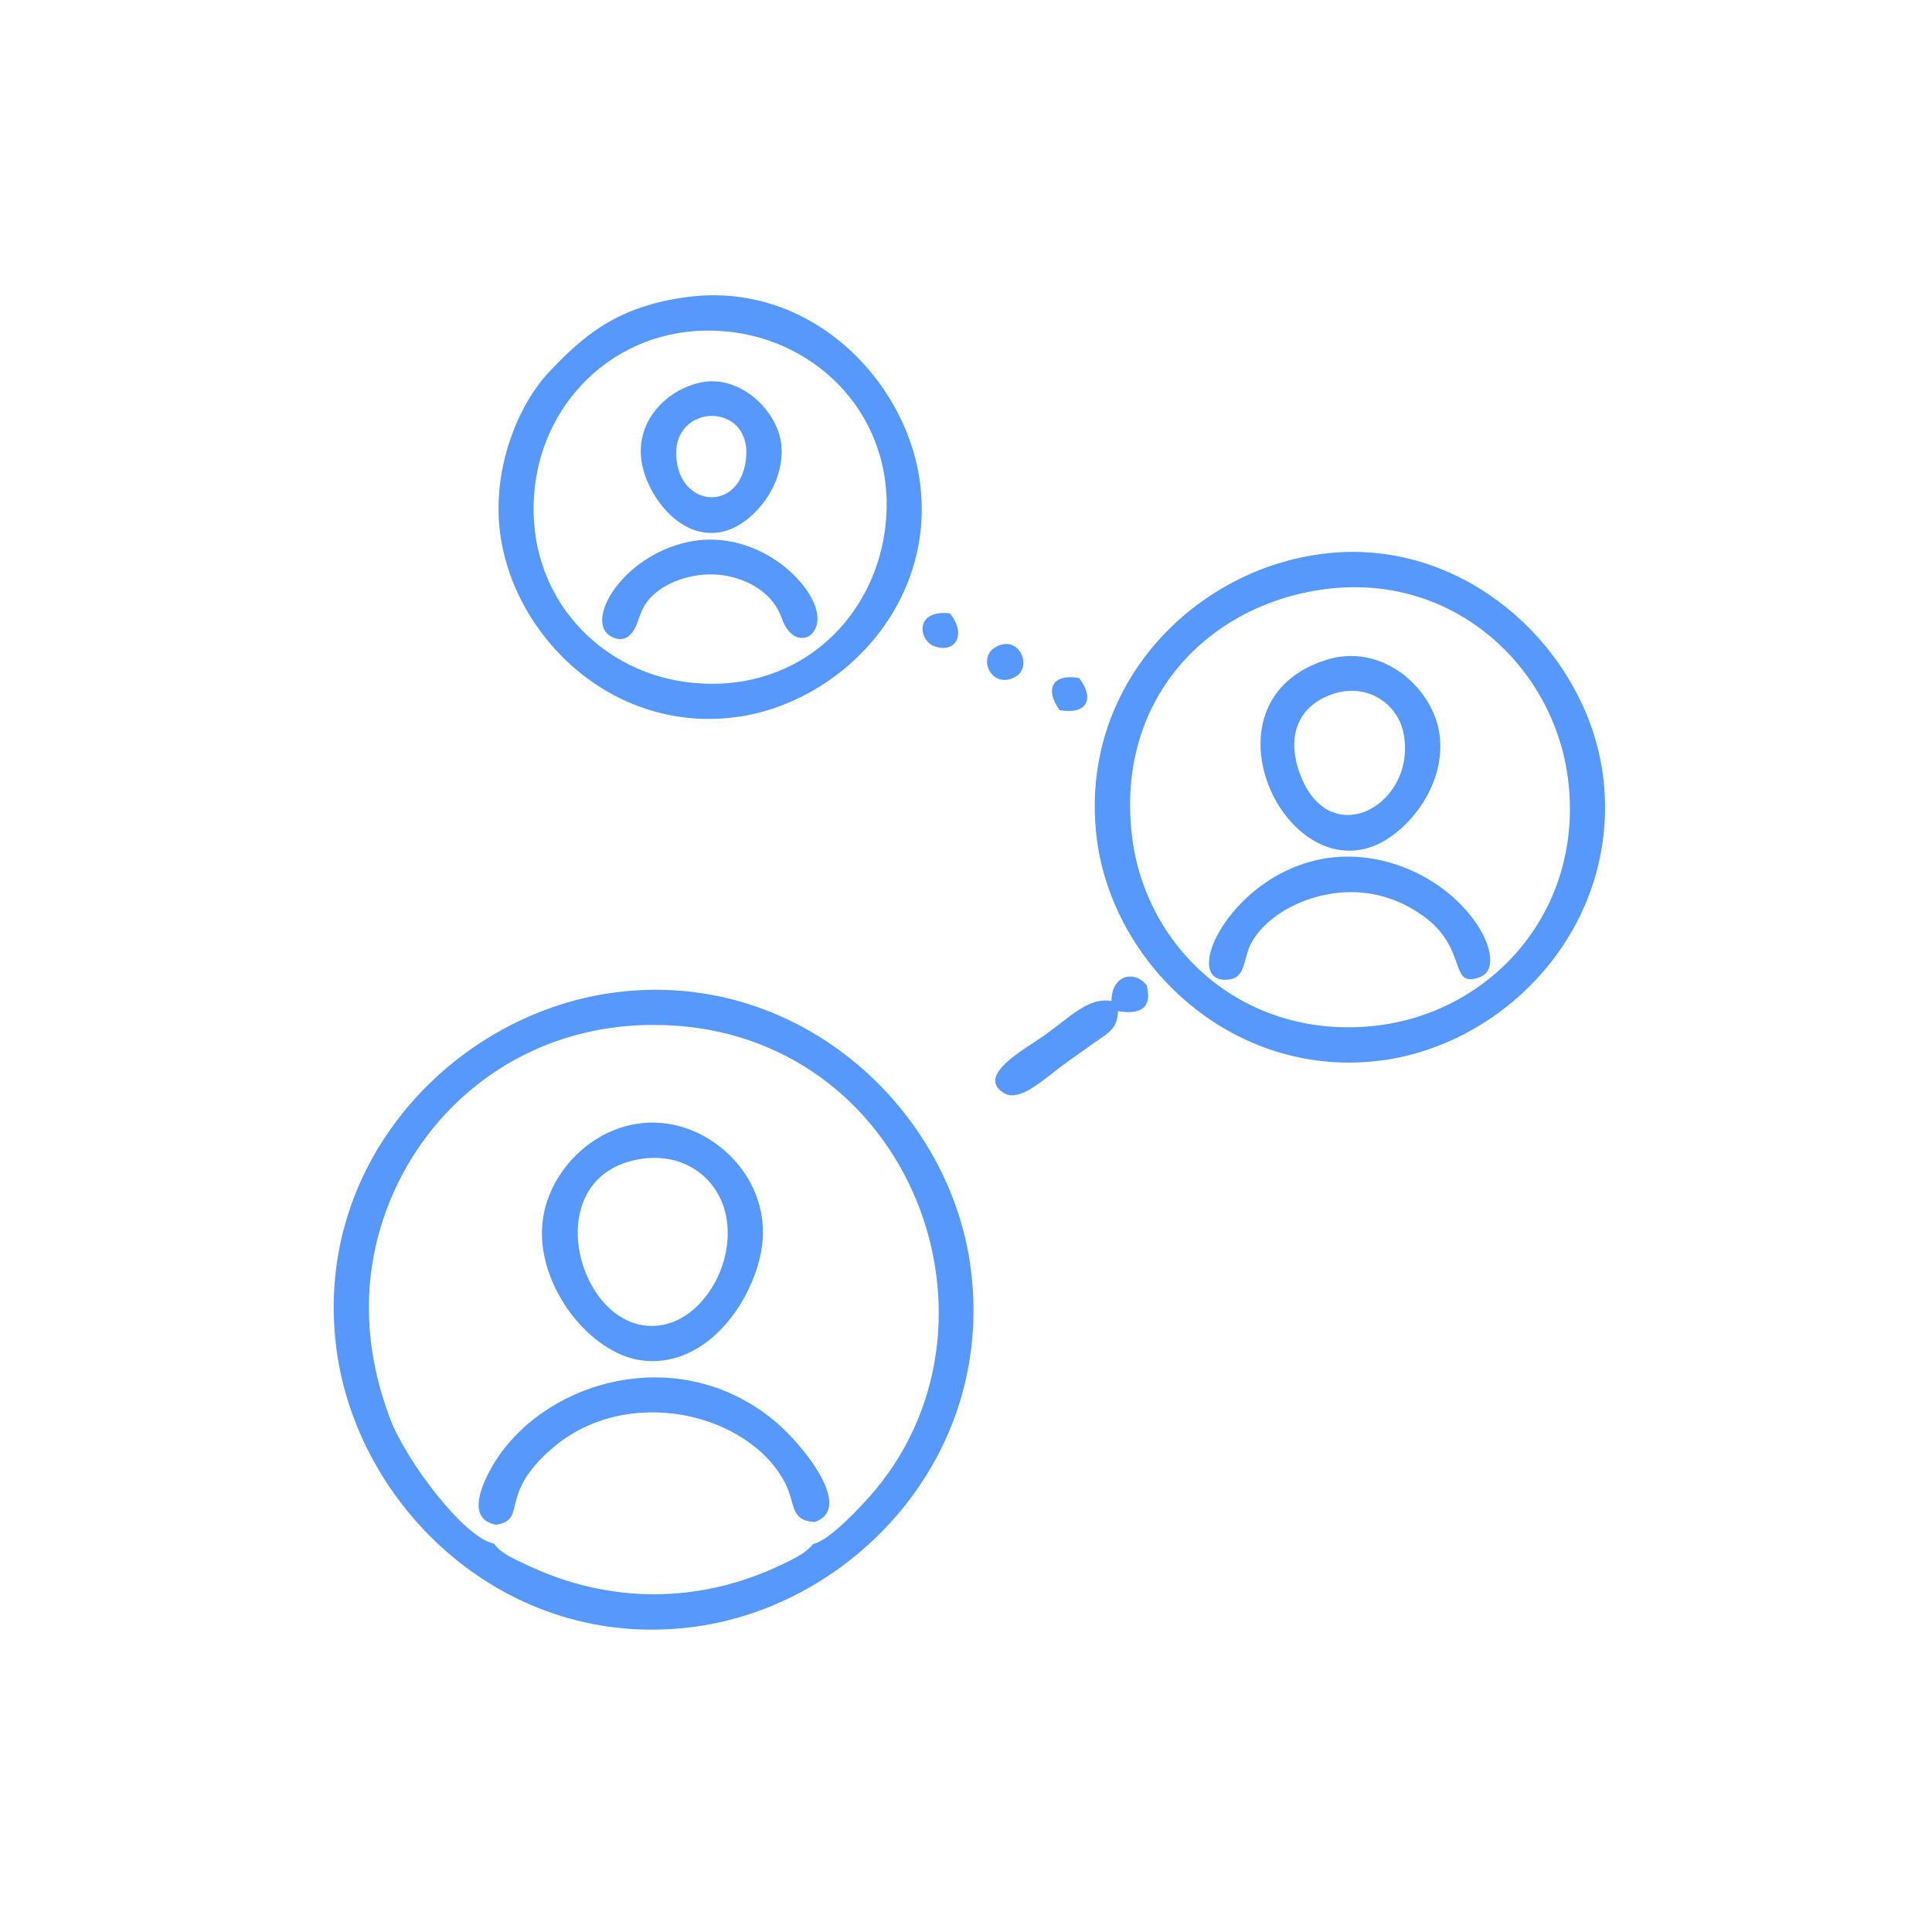 <svg xmlns="http://www.w3.org/2000/svg" xmlns:xlink="http://www.w3.org/1999/xlink" width="500" zoomAndPan="magnify" viewBox="0 0 375 375" height="500" preserveAspectRatio="xMidYMid meet" version="1.0"><path fill="#5698FB" d="M 120.008 192.555 C 88.773 196.262 60.703 225.109 65.258 261.492 C 69.148 292.523 98.133 320.512 134.5 315.793 C 165.457 311.777 193.008 282.891 188.457 246.488 C 184.633 215.727 155.672 188.32 120.008 192.551 Z M 257.359 107.418 C 285.336 104.246 308.727 127.102 311.273 151.641 C 314.219 180.176 291.996 203.273 267.035 205.965 C 238.66 209.031 215.41 186.688 212.773 161.84 C 209.695 132.742 232.004 110.293 257.367 107.418 Z M 257.012 114.379 C 234.355 117.434 216.527 135.789 219.719 162.309 C 222.379 184.426 241.922 202.211 267.566 199.023 C 289.605 196.285 307.492 176.699 304.363 151.293 C 301.684 129.543 282.164 110.984 257.012 114.379 Z M 133.348 57.656 C 157.078 54.48 175.949 73.664 178.566 93.652 C 181.695 117.43 162.941 136.586 142.738 139.207 C 118.957 142.293 99.668 123.695 97.051 103.34 C 95.473 91.039 100.531 78.609 106.566 72.219 C 113.141 65.258 119.68 59.48 133.32 57.656 Z M 171.746 103.012 C 174.559 82.512 160.219 66.969 142.668 64.535 C 122.117 61.676 106.348 75.988 103.934 93.562 C 101.07 114.371 115.457 130.098 133.219 132.391 C 153.98 135.094 169.289 120.91 171.75 103.012 Z M 147.746 242.879 C 145.82 253.34 136.613 265.844 124.262 264.012 C 114.586 262.574 104.586 250.094 105.215 238.289 C 105.82 226.984 116.727 216.488 129.125 218.047 C 140.109 219.438 150.078 230.172 147.742 242.875 Z M 123.867 225.035 C 133.047 223.34 140.23 229.141 141.137 237.332 C 142.113 246.199 136.484 254.699 130.16 256.758 C 113.371 262.234 102.789 228.922 123.867 225.035 Z M 257.473 128.074 C 232.621 135.828 248.535 171.004 266.496 164.262 C 273.312 161.707 281.355 151.766 279.215 141.477 C 277.477 133.059 268.004 124.773 257.473 128.066 Z M 258.047 134.941 C 251.09 137.703 250.012 143.992 252.293 150.164 C 258.137 165.941 275.387 155.895 272.367 142.051 C 271.113 136.332 264.906 132.223 258.047 134.941 Z M 96.332 295.957 C 90.809 294.977 93.176 289.02 95.035 285.539 C 103.973 268.609 130.859 259.789 150.227 275.703 C 155.508 280.035 165.992 292.723 158.145 295.422 C 153.25 295.129 154.5 291.941 152.383 287.844 C 145.352 274.234 121.715 268.559 107.168 281.129 C 96.547 290.293 102.523 294.816 96.359 295.957 Z M 257.379 173.652 C 264.707 172.184 271.082 174.129 276.133 177.707 C 285.156 184.102 281.039 191.918 287.207 189.676 C 293.582 187.363 284.633 169.914 266.637 166.711 C 242.266 162.371 227.395 191.066 238.297 190.156 C 241.98 189.852 241.168 186.074 242.934 182.926 C 245.367 178.555 250.934 174.922 257.375 173.648 Z M 136.191 74.207 C 129.375 75.547 122.801 82.004 124.711 90.527 C 126.102 96.758 132.207 104.734 139.91 103.273 C 145.977 102.125 152.383 94.293 151.668 86.469 C 151.055 79.805 143.746 72.719 136.188 74.203 Z M 131.266 88.742 C 131.961 98.766 143.961 99.449 144.828 88.723 C 145.719 77.887 130.512 78.227 131.266 88.742 Z M 133.609 105.188 C 120.684 107.918 113.316 120.676 118.613 123.539 C 121.352 125.02 122.953 123.043 123.738 120.758 C 124.719 117.906 125.426 116.629 127.215 115.102 C 130.473 112.344 136.258 110.695 141.59 111.883 C 146.441 112.965 150.285 115.82 151.738 119.996 C 154.207 127.125 161.262 123.375 157.668 116.371 C 154.301 109.809 144.426 102.895 133.609 105.191 Z M 215.73 194.324 C 215.75 189.344 220.082 188.137 222.578 191.254 C 223.5 194.906 222.23 197.125 217.012 196.262 C 216.848 199.664 215.246 200.41 212.945 202.016 C 211.207 203.234 208.984 204.816 207.266 206.043 C 202.934 209.133 198.082 214.047 194.945 212.199 C 189.227 208.848 198.891 203.652 202.414 201.176 C 207.543 197.574 211.297 193.438 215.727 194.32 Z M 193.164 125.66 C 189.617 127.746 192.531 133.844 197.027 131.414 C 200.578 129.5 197.789 122.918 193.164 125.66 Z M 184.367 119.047 C 177.562 118.277 178.246 124.184 181.238 125.383 C 185.242 126.984 187.805 123.34 184.367 119.047 Z M 205.668 137.84 C 211.047 138.75 212.504 135.641 209.457 131.598 C 204.043 130.703 202.848 133.938 205.668 137.84 Z M 157.816 299.664 C 156.551 301.438 153.883 302.652 151.883 303.621 C 135.852 311.355 118.348 311.383 102.219 303.746 C 99.832 302.617 97.227 301.527 95.91 299.629 C 90.098 298.539 78.836 283.559 75.738 275.414 C 71.062 263.066 70.027 250.012 74.301 236.871 C 80.965 216.402 99.93 199.094 126.535 198.938 C 175.414 198.637 198.086 255.254 169.93 289.156 C 167.996 291.484 161.016 299.164 157.816 299.676 Z M 157.816 299.664 " fill-opacity="1" fill-rule="evenodd"/></svg>